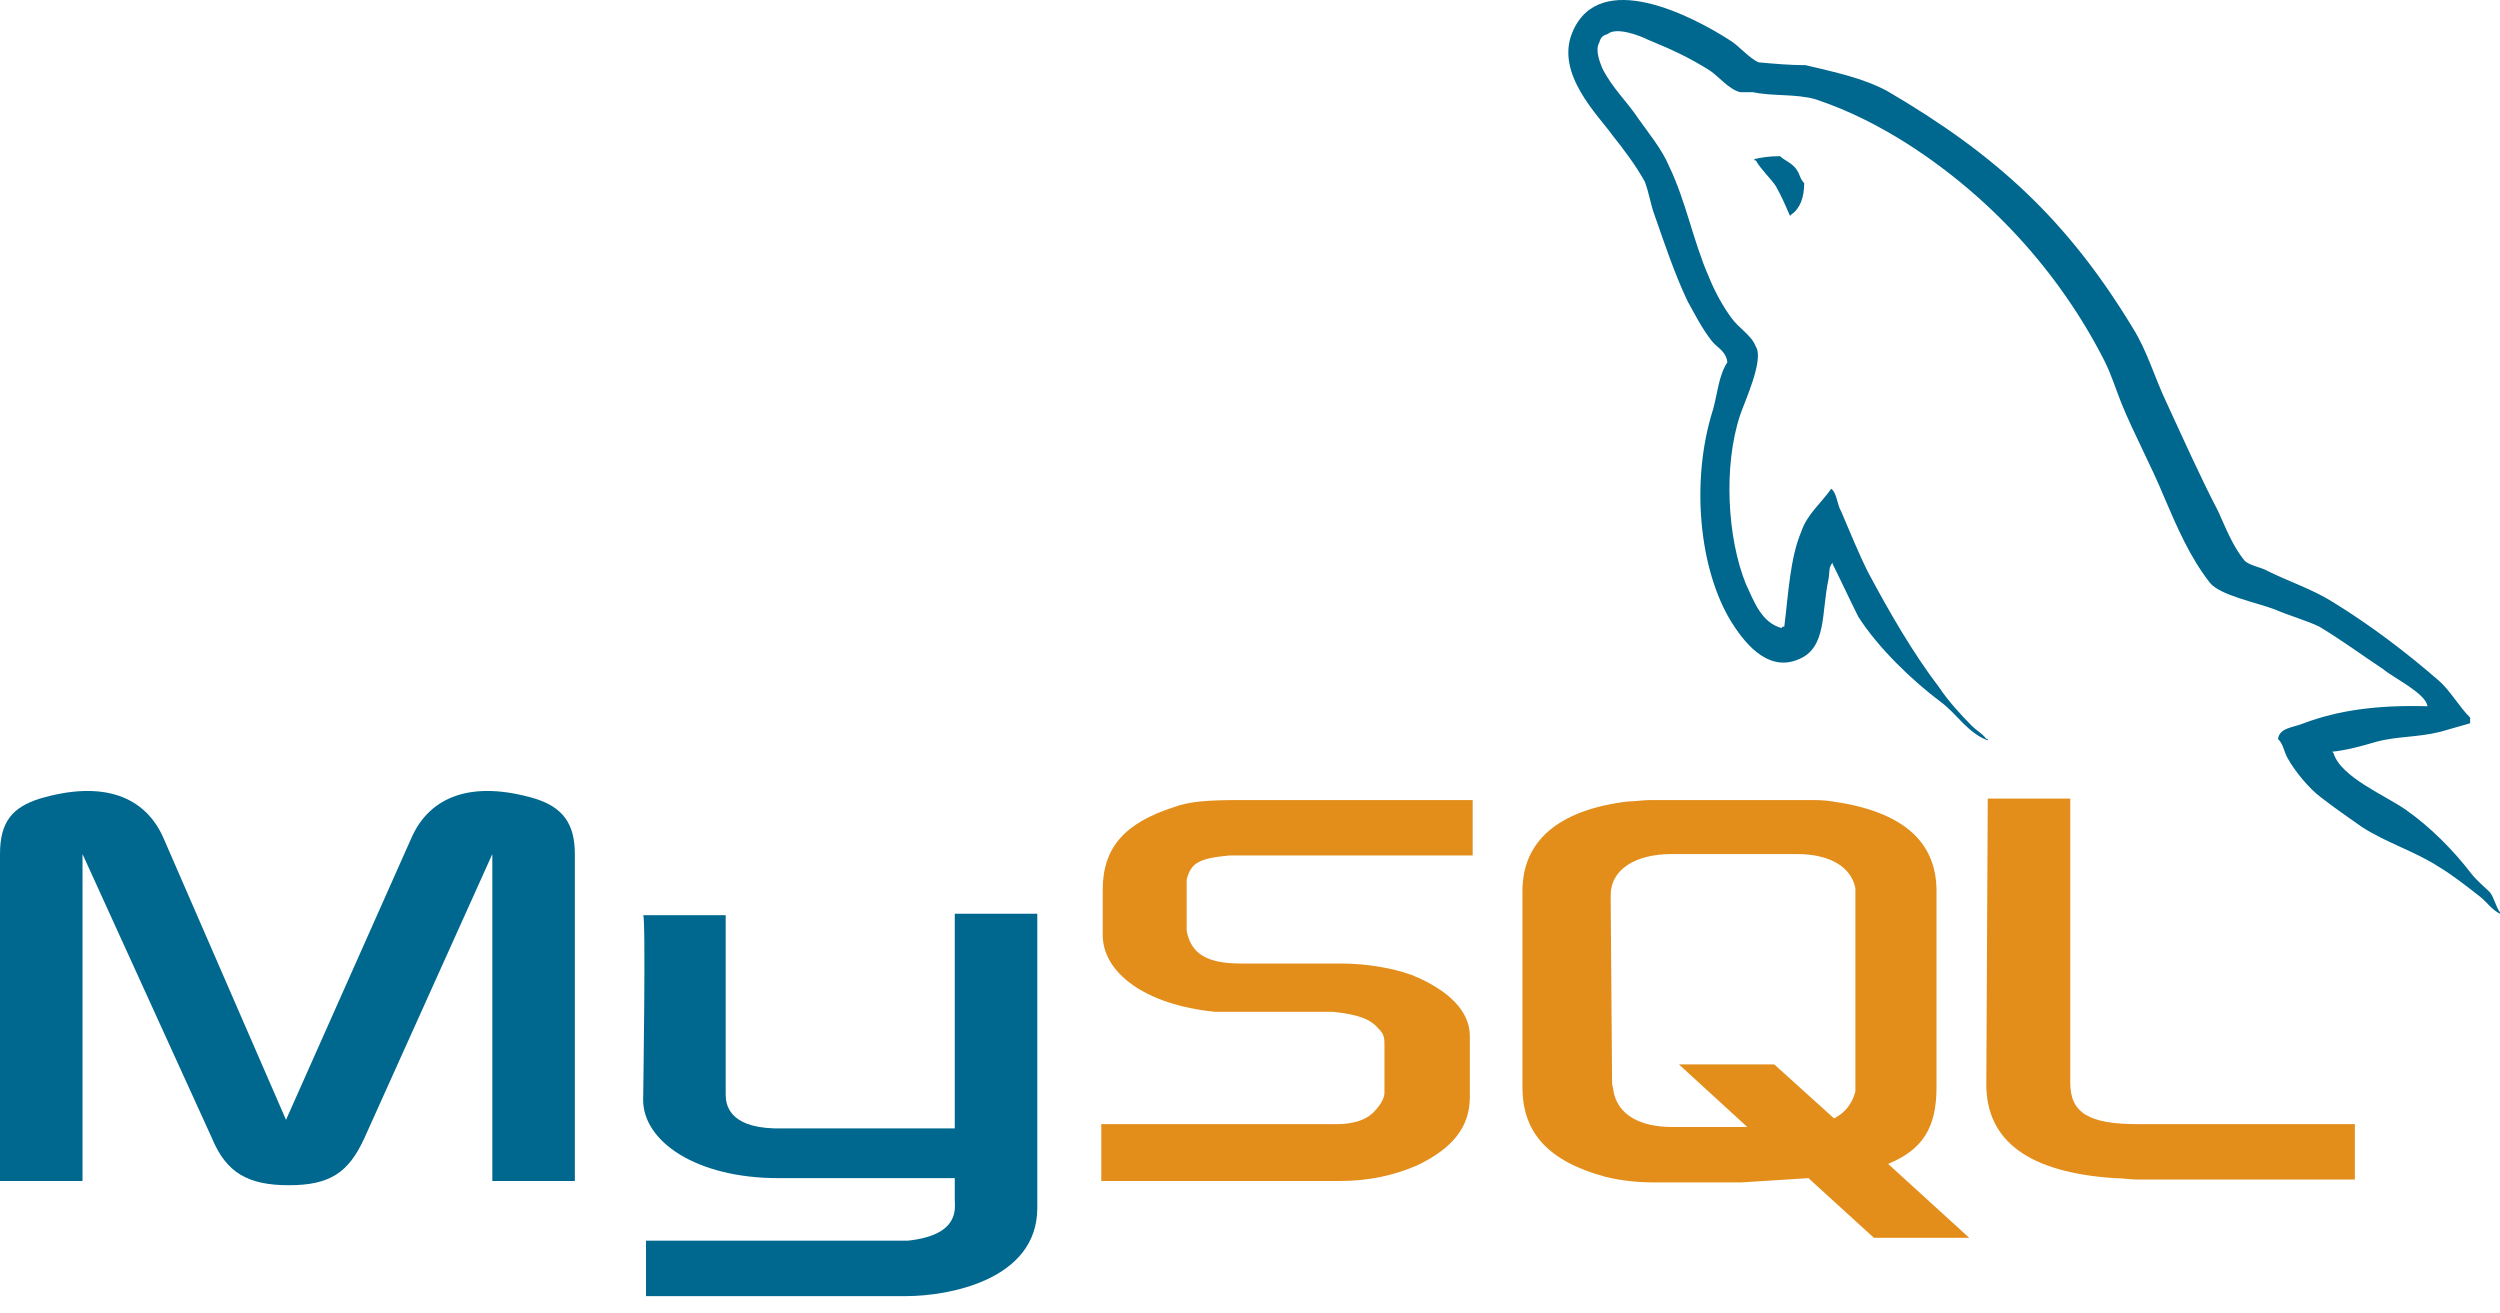 <svg width="99" height="52" viewBox="0 0 99 52" fill="none" xmlns="http://www.w3.org/2000/svg">
<path d="M0 46.767H3.268V33.821L8.396 45.078C8.959 46.429 9.804 46.935 11.438 46.935C13.072 46.935 13.805 46.429 14.425 45.078L19.496 33.821V46.767H22.764V33.821C22.764 32.582 22.257 31.963 21.186 31.625C18.707 30.894 17.017 31.513 16.284 33.201L11.326 44.346L6.48 33.201C5.747 31.513 4.057 30.894 1.578 31.625C0.507 31.963 0 32.526 0 33.821V46.767Z" fill="#00678F"/>
<path d="M25.469 36.241H28.737V43.333C28.737 43.727 28.849 44.628 30.653 44.684C31.61 44.684 37.752 44.684 37.809 44.684V36.185H41.077C41.077 36.185 41.077 47.78 41.077 47.836C41.077 50.707 37.527 51.326 35.893 51.326H25.581V49.131H35.949C38.034 48.906 37.809 47.836 37.809 47.498V46.654H30.822C27.554 46.654 25.469 45.191 25.469 43.558C25.469 43.389 25.581 36.297 25.469 36.241Z" fill="#00678F"/>
<path d="M96.127 27.967C94.098 27.911 92.577 28.136 91.225 28.642C90.83 28.811 90.267 28.811 90.21 29.262C90.436 29.487 90.436 29.768 90.605 30.049C90.887 30.556 91.45 31.232 91.901 31.569C92.408 31.963 92.971 32.357 93.535 32.751C94.493 33.37 95.62 33.708 96.578 34.327C97.141 34.665 97.704 35.115 98.212 35.509C98.493 35.734 98.662 36.016 99.001 36.185V36.129C98.831 35.903 98.775 35.566 98.606 35.34C98.381 35.115 98.099 34.89 97.874 34.609C97.141 33.652 96.24 32.751 95.282 32.076C94.493 31.513 92.69 30.781 92.408 29.824C92.408 29.824 92.408 29.824 92.352 29.768C92.915 29.712 93.535 29.543 94.098 29.374C94.944 29.149 95.732 29.205 96.634 28.98C97.028 28.867 97.423 28.755 97.817 28.642C97.817 28.586 97.817 28.474 97.817 28.417C97.366 27.967 97.028 27.348 96.578 26.954C95.282 25.828 93.873 24.759 92.408 23.858C91.619 23.351 90.605 23.014 89.816 22.62C89.534 22.451 89.027 22.394 88.858 22.169C88.407 21.606 88.126 20.875 87.844 20.256C87.111 18.848 86.435 17.329 85.759 15.865C85.308 14.908 85.027 13.895 84.463 12.995C81.871 8.717 79.054 6.127 74.715 3.594C73.757 3.088 72.687 2.863 71.503 2.581C70.884 2.581 70.264 2.525 69.644 2.469C69.25 2.3 68.855 1.793 68.461 1.568C67.052 0.668 63.333 -1.303 62.263 1.287C61.587 2.919 63.277 4.551 63.84 5.339C64.291 5.902 64.798 6.578 65.136 7.197C65.305 7.647 65.362 8.097 65.531 8.548C65.925 9.674 66.32 10.856 66.827 11.925C67.108 12.432 67.39 12.995 67.785 13.501C68.01 13.783 68.348 13.895 68.404 14.345C68.066 14.852 68.01 15.584 67.841 16.203C66.939 19.017 67.277 22.563 68.573 24.646C68.968 25.265 69.926 26.672 71.222 26.109C72.349 25.659 72.123 24.252 72.405 22.957C72.461 22.676 72.405 22.451 72.574 22.282V22.338C72.912 23.014 73.25 23.745 73.588 24.421C74.377 25.659 75.729 26.954 76.856 27.798C77.476 28.248 77.927 29.036 78.716 29.318V29.262C78.716 29.262 78.716 29.262 78.659 29.262C78.49 29.036 78.265 28.924 78.096 28.755C77.645 28.305 77.138 27.742 76.8 27.235C75.729 25.828 74.828 24.252 73.983 22.676C73.588 21.888 73.25 21.044 72.912 20.256C72.743 19.974 72.743 19.524 72.518 19.355C72.123 19.918 71.56 20.368 71.334 21.044C70.884 22.113 70.827 23.464 70.658 24.815C70.546 24.815 70.602 24.815 70.546 24.871C69.757 24.646 69.475 23.858 69.137 23.126C68.404 21.325 68.235 18.454 68.912 16.428C69.081 15.921 69.869 14.233 69.531 13.726C69.362 13.276 68.855 12.995 68.573 12.601C68.235 12.15 67.897 11.531 67.672 10.968C67.052 9.561 66.77 7.985 66.094 6.578C65.812 5.902 65.249 5.227 64.855 4.664C64.404 3.989 63.84 3.482 63.446 2.694C63.333 2.412 63.164 1.962 63.333 1.681C63.389 1.456 63.502 1.399 63.671 1.343C64.009 1.062 64.911 1.399 65.249 1.568C66.207 1.962 66.939 2.3 67.728 2.806C68.066 3.032 68.461 3.538 68.912 3.651C69.081 3.651 69.25 3.651 69.419 3.651C70.207 3.82 71.109 3.707 71.898 3.932C73.25 4.383 74.433 5.002 75.504 5.677C78.772 7.76 81.533 10.743 83.336 14.289C83.618 14.852 83.787 15.415 84.012 15.978C84.519 17.216 85.196 18.454 85.703 19.693C86.21 20.875 86.717 22.057 87.506 23.07C87.9 23.576 89.365 23.858 90.098 24.139C90.605 24.364 91.394 24.59 91.844 24.815C92.69 25.321 93.535 25.941 94.38 26.503C94.775 26.841 96.07 27.46 96.127 27.967Z" fill="#00678F"/>
<path d="M70.489 6.184C70.038 6.184 69.756 6.24 69.475 6.296C69.475 6.296 69.475 6.296 69.475 6.352C69.475 6.352 69.475 6.352 69.531 6.352C69.756 6.746 70.094 7.028 70.32 7.366C70.545 7.76 70.714 8.154 70.883 8.548L70.94 8.491C71.278 8.266 71.447 7.816 71.447 7.253C71.278 7.084 71.278 6.915 71.165 6.746C70.996 6.465 70.658 6.352 70.489 6.184Z" fill="#00678F"/>
<path d="M43.611 46.767H53.078C54.205 46.767 55.219 46.541 56.12 46.148C57.529 45.472 58.205 44.628 58.205 43.446V41.025C58.205 40.068 57.416 39.224 55.895 38.605C55.106 38.324 54.092 38.155 53.078 38.155H49.133C47.781 38.155 47.161 37.761 46.992 36.86C46.992 36.748 46.992 36.635 46.992 36.579V35.115C46.992 35.059 46.992 34.946 46.992 34.834C47.161 34.158 47.499 33.989 48.682 33.877C48.795 33.877 48.908 33.877 48.964 33.877H58.318V31.682H49.133C47.781 31.682 47.105 31.738 46.485 31.963C44.569 32.582 43.668 33.539 43.668 35.228V37.029C43.668 38.492 45.302 39.787 48.119 40.068C48.401 40.068 48.739 40.068 49.077 40.068H52.458C52.57 40.068 52.683 40.068 52.796 40.068C53.81 40.181 54.261 40.35 54.599 40.744C54.824 40.969 54.824 41.138 54.824 41.363V43.277C54.824 43.502 54.655 43.783 54.373 44.065C54.092 44.346 53.585 44.515 52.965 44.515C52.852 44.515 52.739 44.515 52.627 44.515H43.611V46.767Z" fill="#E38D1A"/>
<path d="M78.658 42.939C78.658 45.19 80.349 46.429 83.729 46.654C84.067 46.654 84.349 46.71 84.687 46.71H93.252V44.515H84.631C82.715 44.515 81.983 44.065 81.983 42.883V31.625H78.715L78.658 42.939Z" fill="#E38D1A"/>
<path d="M60.289 43.052V35.284C60.289 33.314 61.698 32.076 64.459 31.738C64.74 31.738 65.079 31.682 65.36 31.682H71.615C71.953 31.682 72.234 31.682 72.573 31.738C75.334 32.132 76.686 33.314 76.686 35.284V43.052C76.686 44.684 76.122 45.528 74.77 46.091L77.982 49.018H74.207L71.615 46.654L68.966 46.823H65.473C64.909 46.823 64.233 46.767 63.557 46.598C61.303 45.979 60.289 44.853 60.289 43.052ZM63.839 42.883C63.839 42.995 63.895 43.108 63.895 43.221C64.064 44.121 64.909 44.628 66.205 44.628H69.192L66.487 42.151H70.262L72.629 44.29C73.08 44.065 73.361 43.671 73.474 43.221C73.474 43.108 73.474 42.995 73.474 42.883V35.453C73.474 35.34 73.474 35.228 73.474 35.172C73.305 34.327 72.46 33.821 71.164 33.821H66.205C64.74 33.821 63.782 34.44 63.782 35.453L63.839 42.883Z" fill="#E38D1A"/>
</svg>
